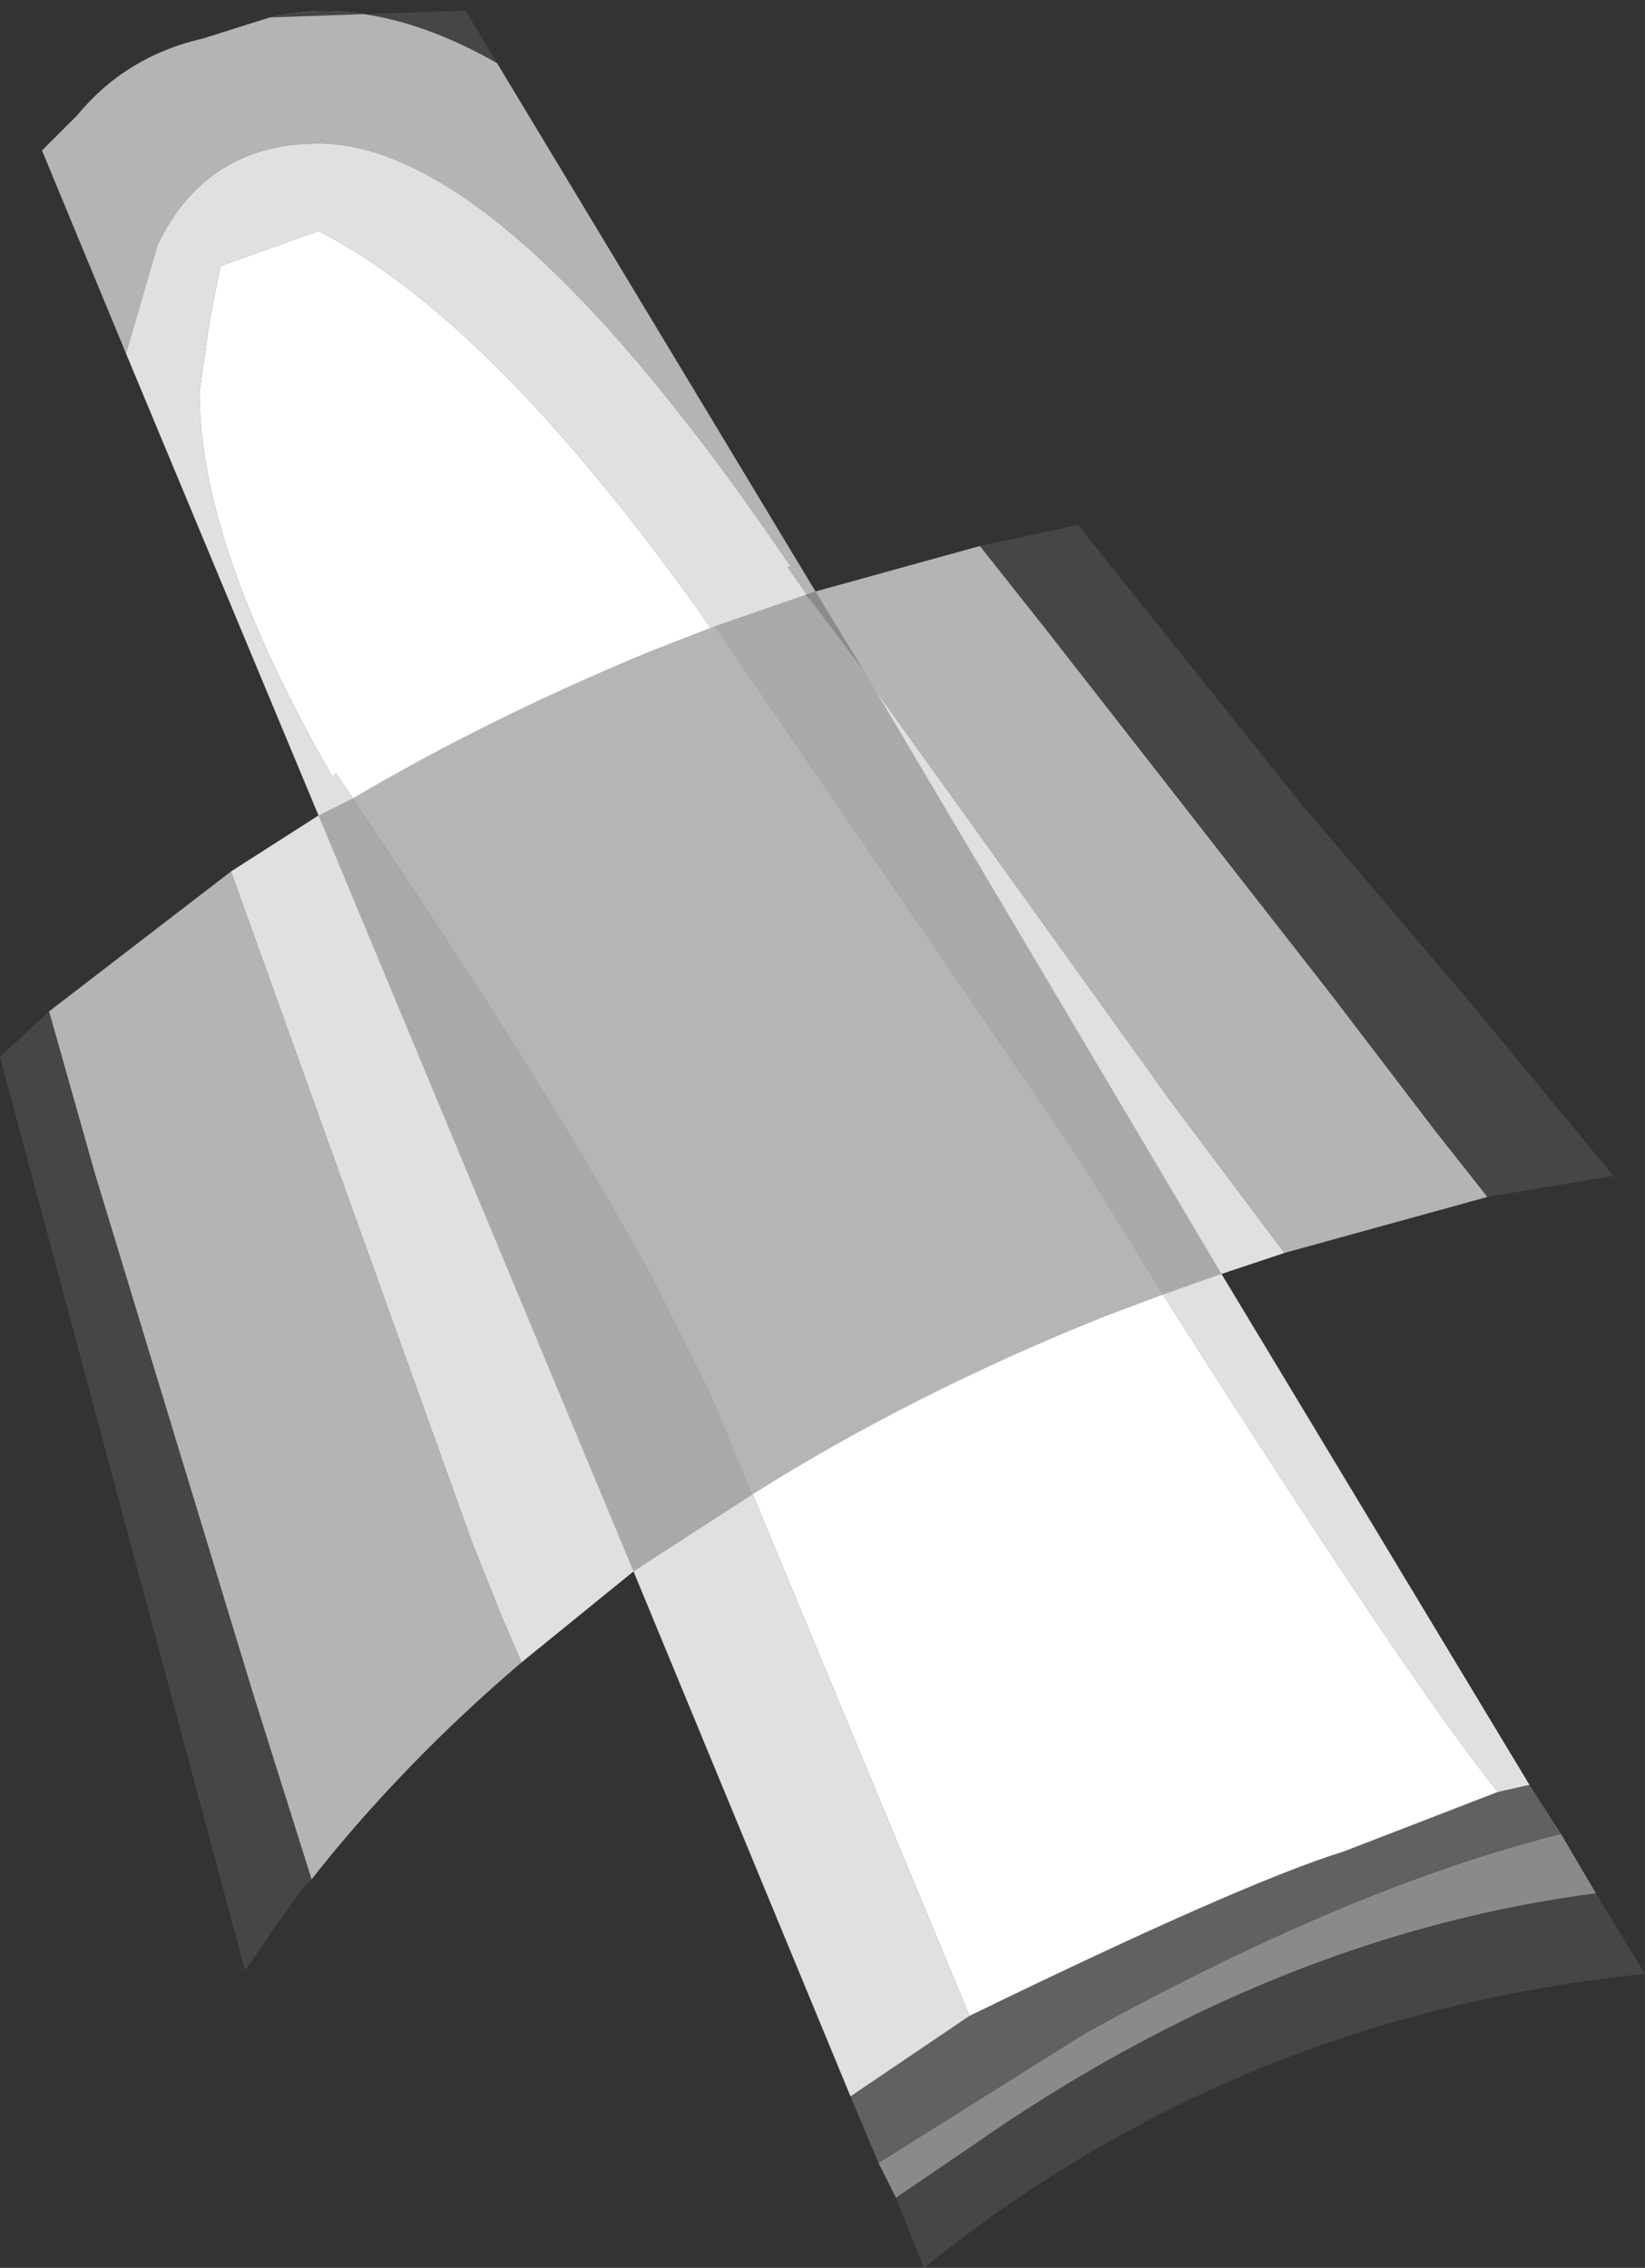 <?xml version="1.0" encoding="UTF-8" standalone="no"?>
<svg xmlns:ffdec="https://www.free-decompiler.com/flash" xmlns:xlink="http://www.w3.org/1999/xlink" ffdec:objectType="shape" height="32.4px" width="23.5px" xmlns="http://www.w3.org/2000/svg">
  <rect width="100%" height="100%" fill="#333333" stroke="none"/>
  <g transform="matrix(1.0, 0.0, 0.0, 1.0, 8.8, 9.4)">
    <path d="M13.5 16.8 L14.0 17.65 Q9.4 18.25 5.1 21.25 L4.0 22.0 3.75 21.5 6.7 19.65 Q10.5 17.55 13.5 16.8" fill="#8a8a8a" fill-rule="evenodd" stroke="none"/>
    <path d="M13.05 16.1 L13.5 16.8 Q10.5 17.55 6.7 19.65 L3.75 21.5 3.35 20.55 5.05 19.4 Q8.95 17.5 10.4 17.05 L12.6 16.2 13.05 16.1" fill="#616161" fill-rule="evenodd" stroke="none"/>
    <path d="M-1.7 -8.5 L2.85 -0.95 5.2 -1.6 6.15 -0.4 10.25 4.85 11.7 6.75 12.45 7.7 9.55 8.5 7.9 6.3 2.8 -0.8 2.45 -1.3 2.5 -1.3 Q-1.6 -7.35 -4.25 -7.35 -5.85 -7.35 -6.55 -5.9 L-7.0 -4.35 -8.2 -7.25 -7.7 -7.75 Q-7.0 -8.6 -5.9 -8.85 L-4.95 -9.15 Q-3.45 -9.5 -1.7 -8.5 M-1.35 14.35 Q-3.05 15.8 -4.35 17.45 L-5.2 14.75 -7.45 7.35 -8.1 5.05 -5.5 3.05 -2.05 12.65 -1.65 13.65 -1.35 14.35" fill="#b4b4b4" fill-rule="evenodd" stroke="none"/>
    <path d="M9.55 8.5 L8.65 8.8 13.05 16.1 12.6 16.2 Q11.3 14.6 7.5 8.6 L6.6 7.15 1.2 -0.65 Q-1.8 -4.85 -4.25 -6.1 L-5.65 -5.6 -5.8 -4.85 -5.95 -3.8 Q-5.95 -1.6 -4.05 1.7 L-4.0 1.65 Q-0.9 6.2 0.55 8.9 L1.15 10.1 1.35 10.5 5.05 19.4 3.35 20.55 0.25 13.05 -1.35 14.35 -1.65 13.65 -2.05 12.65 -5.5 3.05 -4.25 2.25 -7.0 -4.35 -6.55 -5.9 Q-5.85 -7.35 -4.25 -7.35 -1.6 -7.35 2.5 -1.3 L2.45 -1.3 2.8 -0.8 7.9 6.3 9.55 8.5" fill="#e0e0e0" fill-rule="evenodd" stroke="none"/>
    <path d="M5.05 19.4 L1.35 10.5 1.15 10.1 0.55 8.9 Q-0.9 6.2 -4.0 1.65 L-4.05 1.7 Q-5.95 -1.6 -5.95 -3.8 L-5.8 -4.85 -5.65 -5.6 -4.25 -6.1 Q-1.8 -4.85 1.2 -0.65 L6.6 7.15 7.5 8.6 Q11.3 14.6 12.6 16.2 L10.4 17.05 Q8.95 17.5 5.05 19.4" fill="#ffffff" fill-rule="evenodd" stroke="none"/>
    <path d="M5.2 -1.6 L6.6 -1.9 9.8 2.1 12.1 4.8 14.25 7.4 12.45 7.7 11.7 6.75 10.25 4.85 6.15 -0.4 5.2 -1.6 M14.0 17.65 L14.7 18.8 Q8.85 19.4 4.4 23.0 L4.0 22.0 5.1 21.25 Q9.4 18.25 14.0 17.65 M-4.35 17.45 L-4.5 17.6 -5.3 18.75 -8.8 5.7 -8.1 5.05 -7.45 7.35 -5.2 14.75 -4.35 17.45 M-4.95 -9.15 L-2.15 -9.25 -1.7 -8.5 Q-3.45 -9.5 -4.95 -9.15" fill="#464646" fill-rule="evenodd" stroke="none"/>
    <path d="M1.4 -0.45 L6.6 7.15 7.5 8.6 7.8 9.1 7.0 9.4 Q4.25 10.5 1.95 11.95 L1.35 10.5 1.15 10.1 0.55 8.9 Q-0.85 6.3 -3.75 2.0 -1.8 0.85 0.5 -0.1 L1.4 -0.45" fill="#b5b5b5" fill-rule="evenodd" stroke="none"/>
    <path d="M2.7 -0.9 L2.8 -0.8 3.55 0.2 8.65 8.8 7.8 9.1 7.5 8.6 6.6 7.15 1.4 -0.45 2.7 -0.9 M-3.75 2.0 Q-0.85 6.3 0.55 8.9 L1.15 10.1 1.35 10.5 1.95 11.95 0.25 13.05 -4.25 2.25 -3.75 2.0" fill="#a9a9a9" fill-rule="evenodd" stroke="none"/>
    <path d="M3.55 0.2 L2.8 -0.8 2.7 -0.9 2.85 -0.95 3.55 0.2" fill="#8b8b8b" fill-rule="evenodd" stroke="none"/>
  </g>
</svg>
